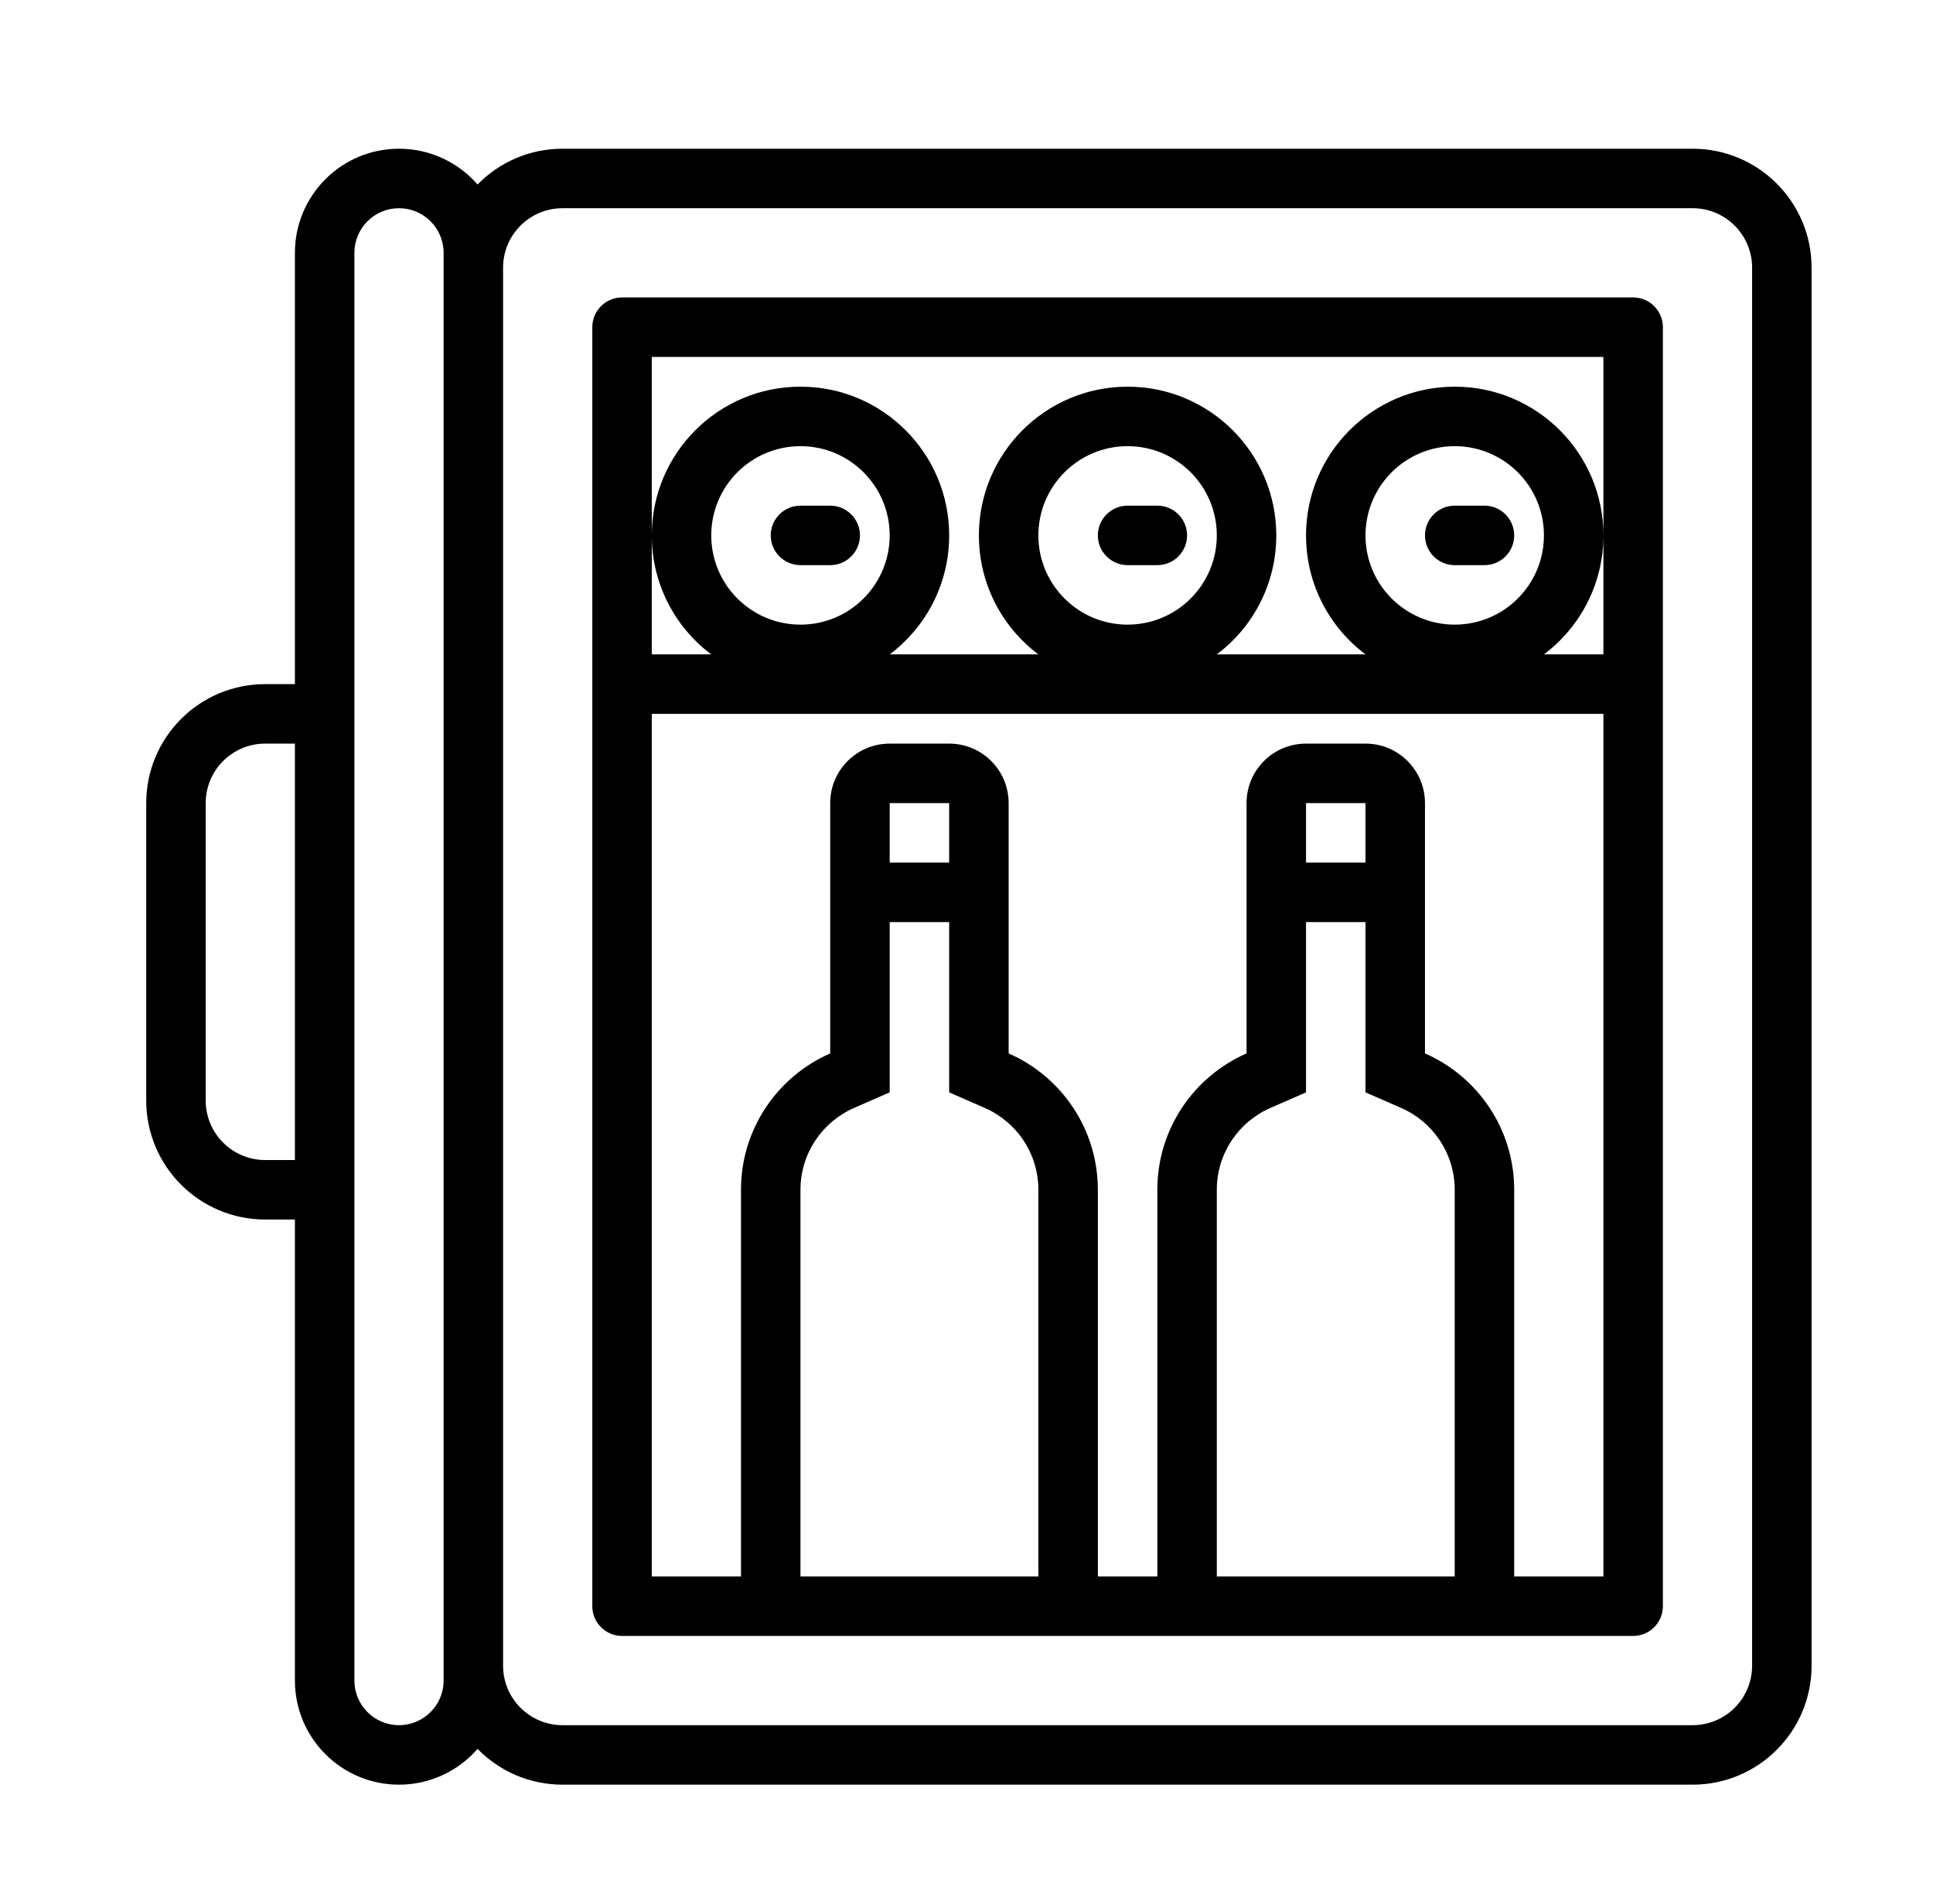 <svg width="65" height="64" viewBox="0 0 65 64" fill="none" xmlns="http://www.w3.org/2000/svg">
<path d="M37.917 17C37.365 17 36.917 17.448 36.917 18C36.917 18.552 37.365 19 37.917 19H38.917C39.469 19 39.917 18.552 39.917 18C39.917 17.448 39.469 17 38.917 17H37.917Z" fill="black"/>
<path d="M47.917 18C47.917 17.448 48.365 17 48.917 17H49.917C50.469 17 50.917 17.448 50.917 18C50.917 18.552 50.469 19 49.917 19H48.917C48.365 19 47.917 18.552 47.917 18Z" fill="black"/>
<path d="M25.917 18C25.917 17.448 26.365 17 26.917 17H27.917C28.469 17 28.917 17.448 28.917 18C28.917 18.552 28.469 19 27.917 19H26.917C26.365 19 25.917 18.552 25.917 18Z" fill="black"/>
<path fill-rule="evenodd" clip-rule="evenodd" d="M20.917 55C20.365 55 19.917 54.552 19.917 54V11C19.917 10.448 20.365 10 20.917 10H54.917C55.469 10 55.917 10.448 55.917 11V54C55.917 54.552 55.469 55 54.917 55H20.917ZM21.917 24V53H24.917V40C24.917 37.95 26.151 36.188 27.917 35.416V27C27.917 25.895 28.812 25 29.917 25H31.917C33.022 25 33.917 25.895 33.917 27V35.416C35.683 36.188 36.917 37.95 36.917 40V53H38.917V40C38.917 37.95 40.151 36.188 41.917 35.416V27C41.917 25.895 42.812 25 43.917 25H45.917C47.022 25 47.917 25.895 47.917 27V35.416C49.683 36.188 50.917 37.95 50.917 40V53H53.917V24H21.917ZM21.917 18V12H53.917V18V22H51.917C53.132 21.088 53.917 19.636 53.917 18C53.917 15.239 51.678 13 48.917 13C46.156 13 43.917 15.239 43.917 18C43.917 19.636 44.702 21.088 45.916 22H40.917C42.132 21.088 42.917 19.636 42.917 18C42.917 15.239 40.678 13 37.917 13C35.156 13 32.917 15.239 32.917 18C32.917 19.636 33.702 21.088 34.916 22H29.918C31.132 21.088 31.917 19.636 31.917 18C31.917 15.239 29.678 13 26.917 13C24.156 13 21.917 15.239 21.917 18ZM21.917 18C21.917 19.636 22.702 21.088 23.916 22H21.917V18ZM26.917 40V53H34.917V40C34.917 38.773 34.18 37.714 33.116 37.249L31.917 36.725V31H29.917V36.725L28.718 37.249C27.654 37.714 26.917 38.773 26.917 40ZM48.917 53H40.917V40C40.917 38.773 41.654 37.714 42.718 37.249L43.917 36.725V31H45.917V36.725L47.116 37.249C48.18 37.714 48.917 38.773 48.917 40V53ZM45.917 27V29H43.917V27H45.917ZM31.917 29V27H29.917V29H31.917ZM40.917 18C40.917 19.657 39.574 21 37.917 21C36.26 21 34.917 19.657 34.917 18C34.917 16.343 36.26 15 37.917 15C39.574 15 40.917 16.343 40.917 18ZM48.917 21C50.574 21 51.917 19.657 51.917 18C51.917 16.343 50.574 15 48.917 15C47.26 15 45.917 16.343 45.917 18C45.917 19.657 47.26 21 48.917 21ZM29.917 18C29.917 19.657 28.574 21 26.917 21C25.26 21 23.917 19.657 23.917 18C23.917 16.343 25.26 15 26.917 15C28.574 15 29.917 16.343 29.917 18Z" fill="black"/>
<path fill-rule="evenodd" clip-rule="evenodd" d="M9.917 23V8.5C9.917 6.567 11.484 5 13.417 5C14.471 5 15.416 5.466 16.058 6.203C16.784 5.461 17.797 5 18.917 5H56.917C59.126 5 60.917 6.791 60.917 9V56C60.917 58.209 59.126 60 56.917 60H18.917C17.797 60 16.784 59.539 16.058 58.797C15.416 59.534 14.471 60 13.417 60C11.484 60 9.917 58.433 9.917 56.5V41H8.917C6.708 41 4.917 39.209 4.917 37V27C4.917 24.791 6.708 23 8.917 23H9.917ZM11.917 8.5C11.917 7.672 12.589 7 13.417 7C14.245 7 14.917 7.672 14.917 8.5V56.5C14.917 57.328 14.245 58 13.417 58C12.589 58 11.917 57.328 11.917 56.5V8.5ZM9.917 25V39H8.917C7.812 39 6.917 38.105 6.917 37V27C6.917 25.895 7.812 25 8.917 25H9.917ZM18.917 7C17.812 7 16.917 7.895 16.917 9V56C16.917 57.105 17.812 58 18.917 58H56.917C58.022 58 58.917 57.105 58.917 56V9C58.917 7.895 58.022 7 56.917 7H18.917Z" fill="black"/>
</svg>
